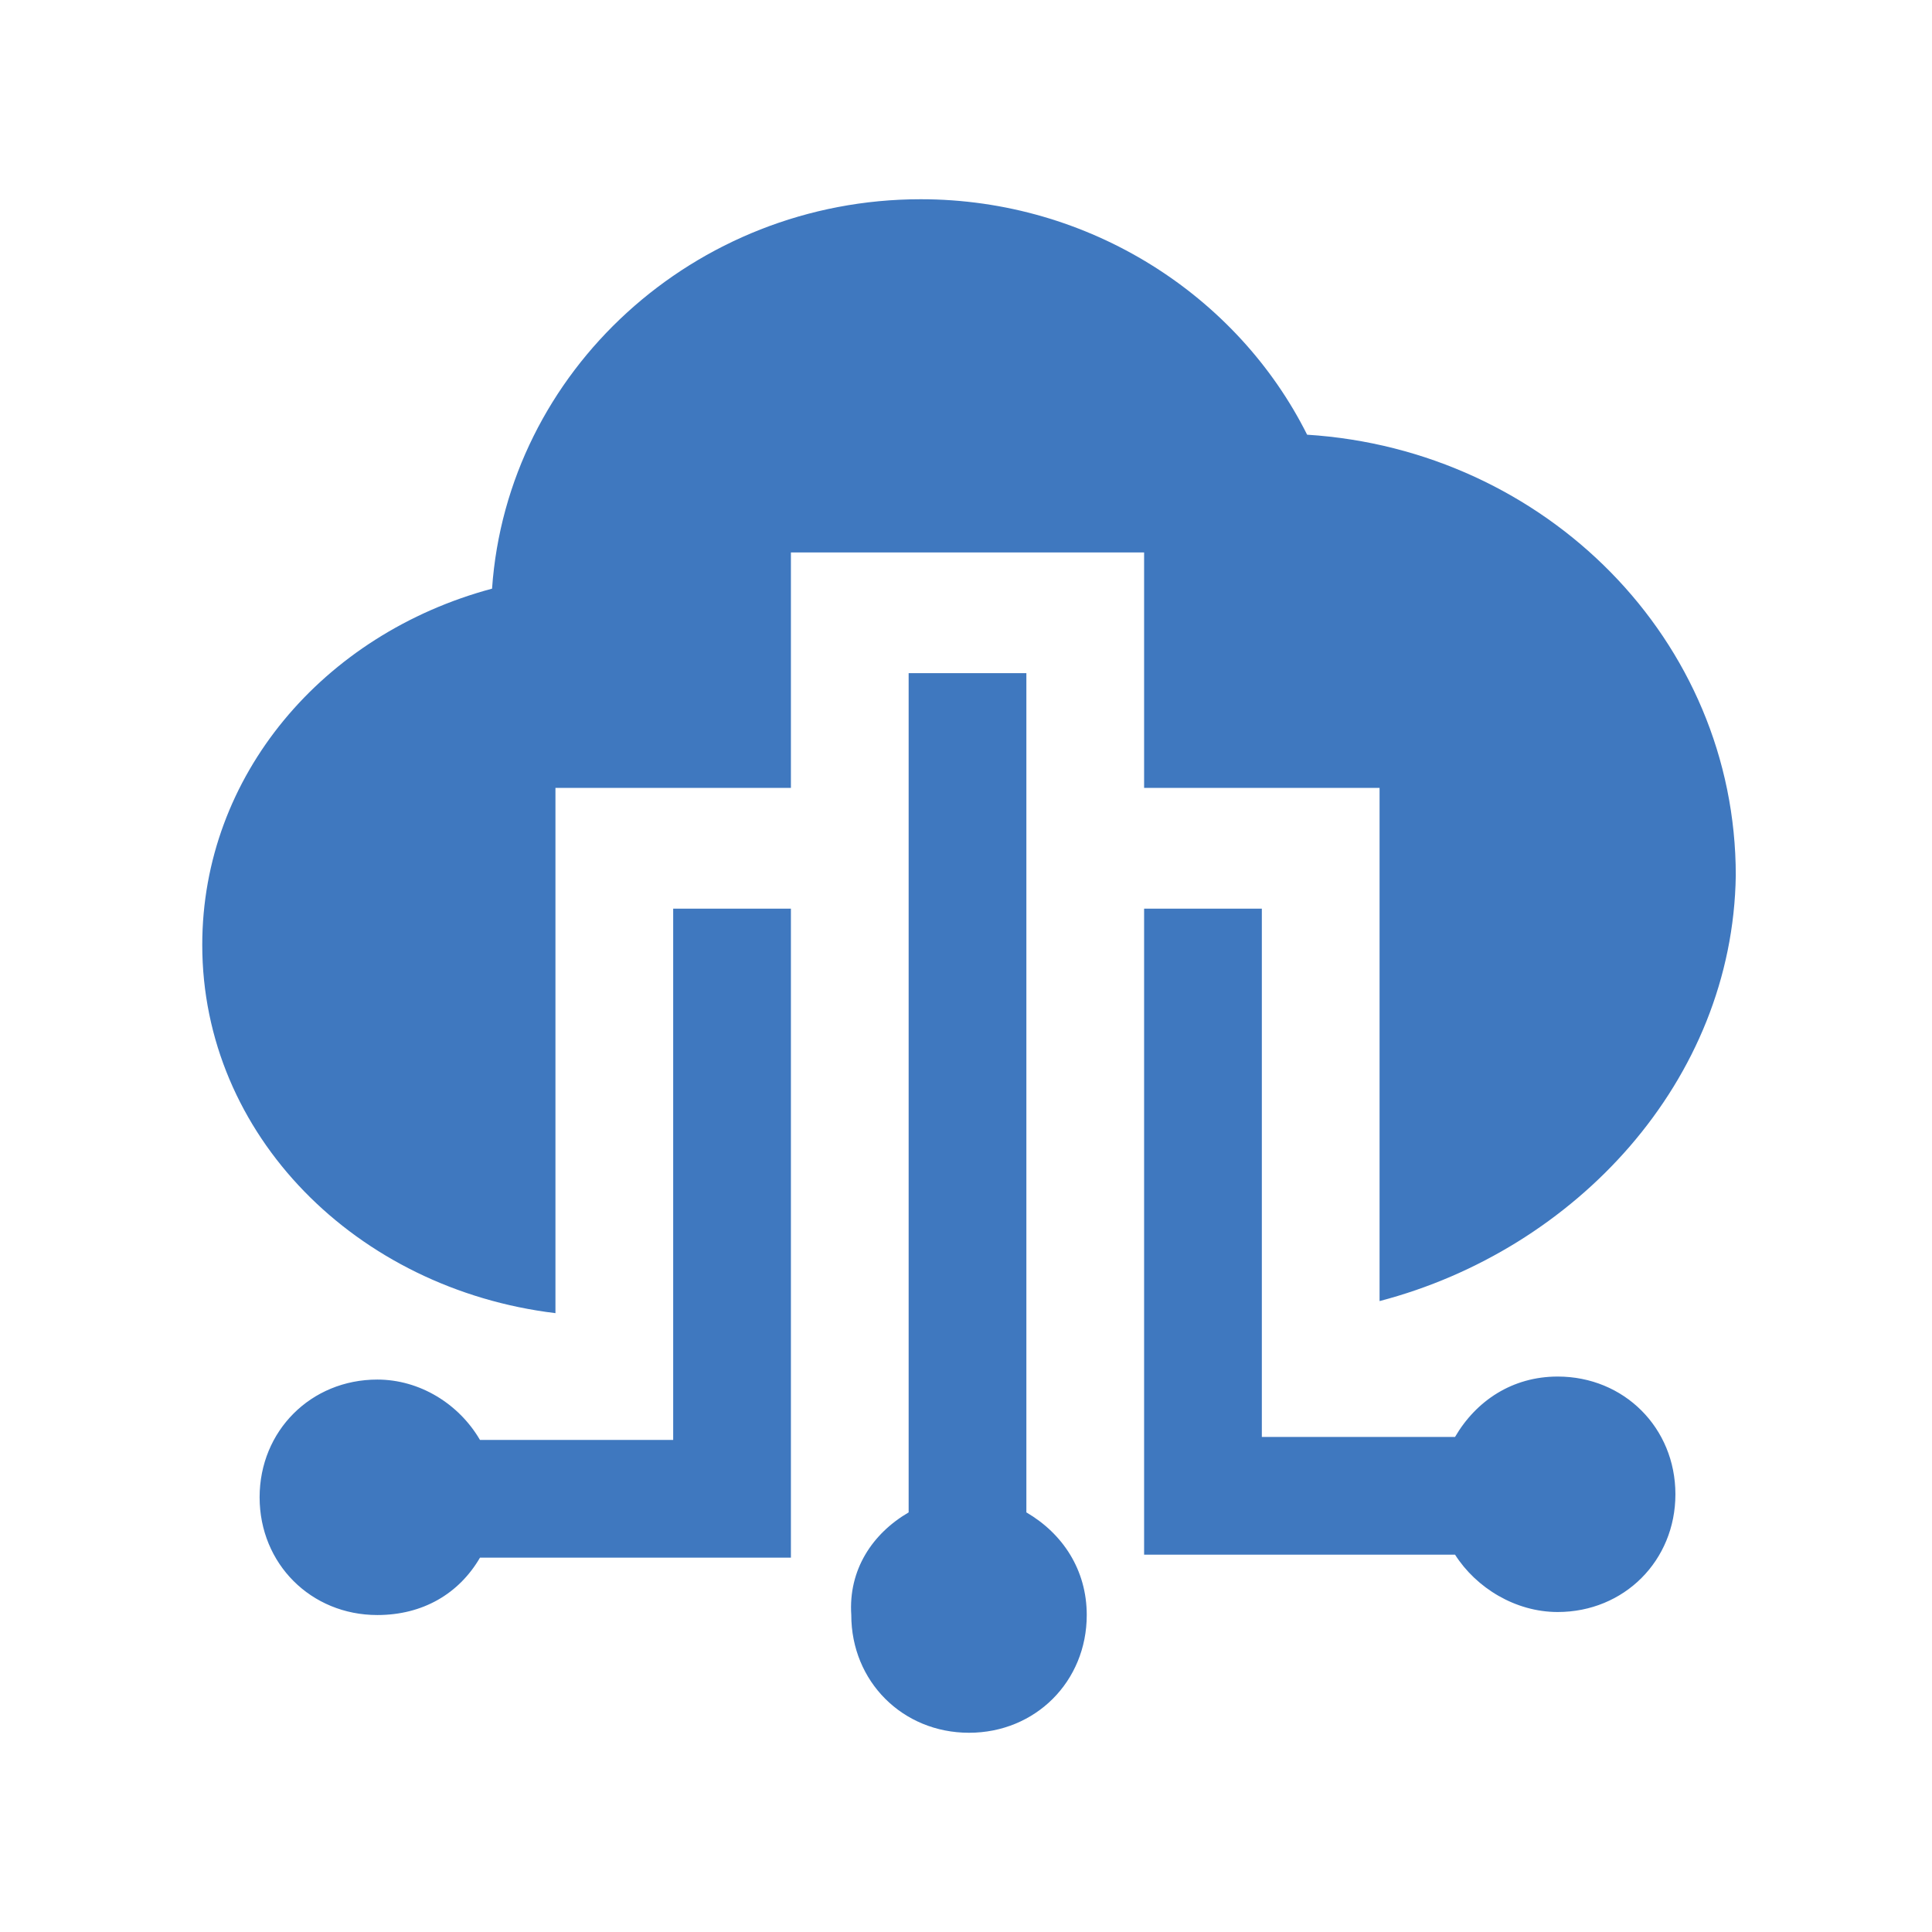<?xml version="1.0" encoding="utf-8"?>
<!-- Generator: Adobe Illustrator 22.0.1, SVG Export Plug-In . SVG Version: 6.00 Build 0)  -->
<svg version="1.1" id="图层_1" xmlns="http://www.w3.org/2000/svg" xmlns:xlink="http://www.w3.org/1999/xlink" x="0px" y="0px"
	 viewBox="0 0 64 64" style="enable-background:new 0 0 64 64;" xml:space="preserve">
<style type="text/css">
	.st0{fill-rule:evenodd;clip-rule:evenodd;fill:#3F78BF;}
	.st1{fill-rule:evenodd;clip-rule:evenodd;fill:#4C4C4C;}
	.st2{fill-rule:evenodd;clip-rule:evenodd;fill:none;}
	.st3{fill:#3F78BF;}
	.st4{fill:#4C4C4C;}
</style>
<path class="st0" d="M45.7,43.1v-17h-7.8v-7.8H26.2v7.8h-7.8v17.4c-6.6-0.8-11.7-5.9-11.7-12.2c0-5.6,4-10.3,9.6-11.8
	c0.5-7.2,6.7-12.9,14.2-12.9c5.6,0,10.5,3.2,12.8,7.8c7.9,0.5,14.2,6.8,14.2,14.6C57.4,35.8,52.2,41.4,45.7,43.1z M12.5,45.7
	c1.4,0,2.7,0.8,3.4,2h6.4V30.1h3.9v21.5H15.9c-0.7,1.2-1.9,1.9-3.4,1.9c-2.2,0-3.9-1.7-3.9-3.9C8.6,47.4,10.3,45.7,12.5,45.7z
	 M30.1,50.1V22.3H34v27.8c1.2,0.7,2,1.9,2,3.4c0,2.2-1.7,3.9-3.9,3.9s-3.9-1.7-3.9-3.9C28.1,52,28.9,50.8,30.1,50.1z M41.8,47.6h6.4
	c0.7-1.2,1.9-2,3.4-2c2.2,0,3.9,1.7,3.9,3.9c0,2.2-1.7,3.9-3.9,3.9c-1.4,0-2.7-0.8-3.4-1.9H37.9V30.1h3.9V47.6z"/>
</svg>
